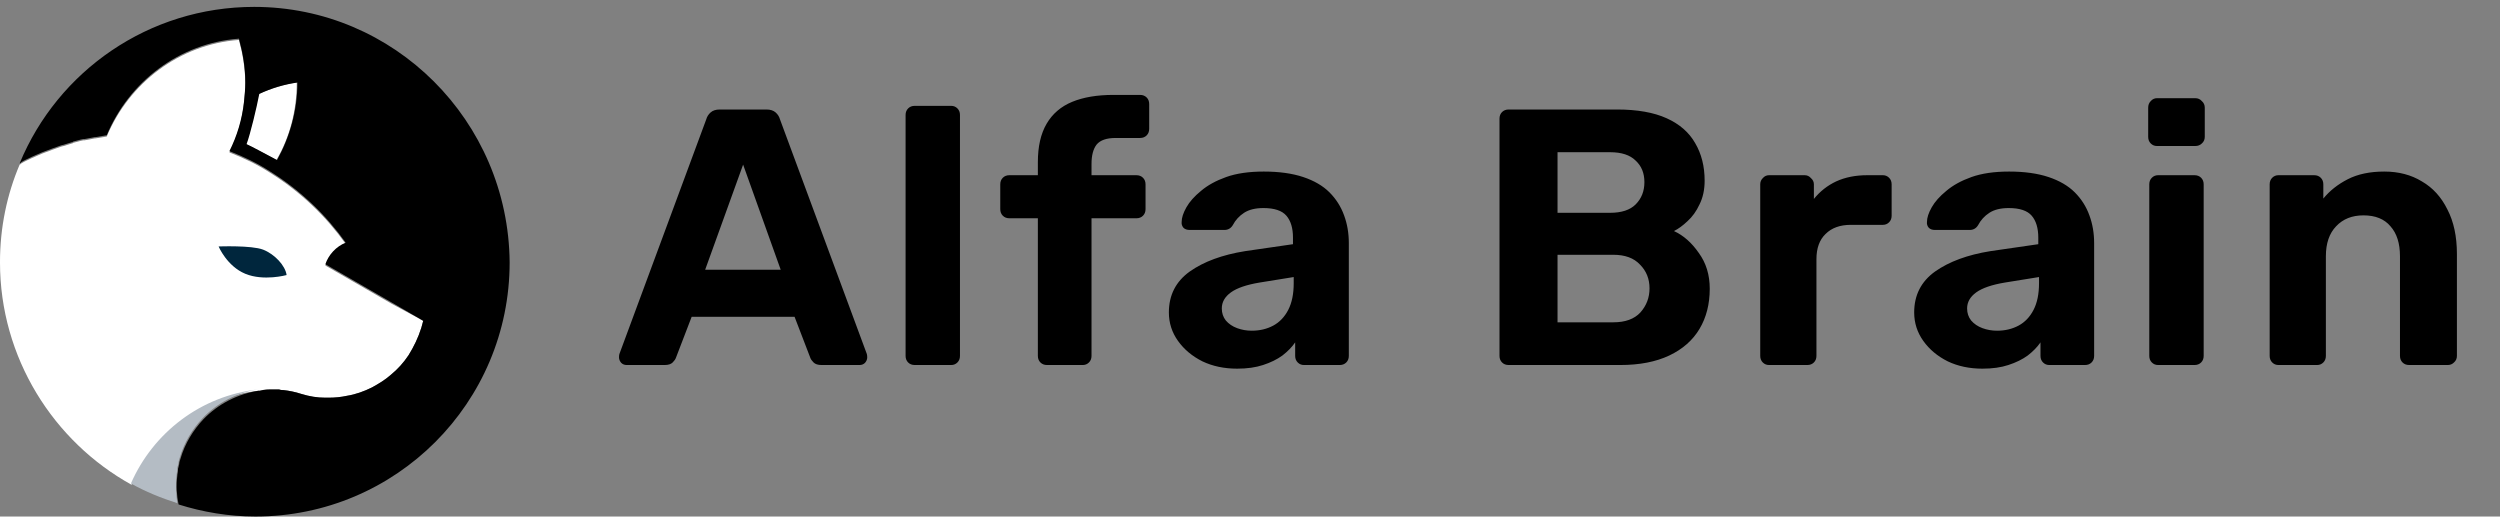 <svg width="726" height="150" viewBox="0 0 726 150" fill="none" xmlns="http://www.w3.org/2000/svg">
<rect x="0" y="0" width="726" height="150" fill="#808080" stroke="none"/>
<path d="M122.901 93.162C122.716 93.9 122.532 94.454 122.347 95.192C121.424 98.144 120.133 100.728 118.656 103.127C117.18 105.342 115.519 107.187 113.489 108.848C111.828 110.324 109.983 111.431 107.953 112.539C105.739 113.646 103.155 114.568 100.756 114.938C99.095 115.307 97.25 115.491 95.404 115.491C95.035 115.491 94.666 115.491 94.482 115.491C92.083 115.491 89.868 115.122 87.469 114.384C85.808 113.83 83.963 113.461 82.302 113.277C81.933 113.277 81.564 113.277 81.01 113.092C80.457 113.092 79.903 113.092 79.35 113.092C78.058 113.092 76.766 113.092 75.474 113.461C75.29 113.461 75.105 113.461 75.105 113.461C58.497 115.307 44.656 126.01 38.197 140.773C15.499 128.224 -0.002 103.865 -0.002 76.184C-0.002 66.035 2.028 56.439 5.719 47.766C5.903 47.766 6.088 47.581 6.272 47.396C7.195 46.843 8.118 46.474 9.225 45.92C10.148 45.551 11.255 44.997 12.178 44.628C13.1 44.259 14.207 43.89 15.13 43.521C16.053 43.152 16.791 42.967 17.714 42.598C17.898 42.598 18.267 42.414 18.452 42.414C19.19 42.229 20.113 41.86 20.851 41.676C21.035 41.676 21.035 41.676 21.22 41.491C22.143 41.307 23.065 40.938 24.173 40.753C24.357 40.753 24.542 40.753 24.542 40.753C25.464 40.568 26.387 40.384 27.494 40.199H27.679C28.786 40.015 29.893 39.83 31 39.646C37.459 24.145 52.038 12.888 69.385 11.596C70.492 15.656 71.23 19.9 71.23 24.329C71.23 26.174 71.045 28.02 70.861 29.865C70.307 35.032 68.831 39.83 66.617 44.259C70.861 45.92 74.736 47.766 78.427 50.164C82.856 52.932 86.916 56.07 90.791 59.761C94.297 63.082 97.619 66.957 100.387 70.833C97.619 71.94 95.404 74.339 94.482 77.107L113.674 88.179L122.901 93.162Z" fill="white"/>
<path d="M75.109 27.282C74.371 31.157 72.525 38.908 71.418 41.86C72.71 42.414 77.139 44.813 80.276 46.474C84.151 39.83 86.181 32.08 86.181 23.96C82.49 24.514 78.799 25.621 75.109 27.282Z" fill="white"/>
<path d="M74.925 113.092C68.835 114.015 63.115 116.968 58.87 121.397C55.918 124.534 53.519 128.409 52.227 132.838C52.042 133.392 51.858 133.945 51.858 134.314C51.858 134.683 51.673 134.868 51.673 135.237C51.489 135.606 51.489 135.975 51.489 136.529C51.489 136.898 51.304 137.267 51.304 137.821C50.935 140.589 51.12 143.541 51.489 146.125C46.876 144.648 42.262 142.803 38.018 140.404C44.476 125.641 58.317 114.938 74.925 113.092Z" fill="#B4BCC4"/>
<path d="M73.817 2C43.184 2 16.795 20.638 5.723 47.397C5.907 47.397 6.092 47.212 6.276 47.027C7.199 46.474 8.122 46.105 9.229 45.551C10.152 45.182 11.259 44.628 12.181 44.259C13.104 43.89 14.211 43.521 15.134 43.152C16.057 42.783 16.795 42.599 17.718 42.229C17.902 42.229 18.271 42.045 18.456 42.045C19.194 41.86 20.117 41.491 20.855 41.307C21.039 41.307 21.039 41.307 21.224 41.122C22.147 40.938 23.069 40.569 24.177 40.384C24.361 40.384 24.546 40.384 24.546 40.384C25.468 40.2 26.391 40.015 27.498 39.83H27.683C28.79 39.646 29.897 39.461 31.005 39.277C37.463 23.776 52.042 12.519 69.388 11.227C70.496 15.287 71.234 19.531 71.234 23.96C71.234 25.805 71.049 27.651 70.865 29.496C70.311 34.663 68.835 39.461 66.62 43.89C70.865 45.551 74.74 47.397 78.431 49.795C82.86 52.564 86.92 55.701 90.795 59.392C94.301 62.713 97.623 66.588 100.391 70.464C97.623 71.571 95.409 73.97 94.486 76.738L113.678 87.811L122.905 93.162C122.72 93.9 122.536 94.454 122.351 95.192C121.428 98.145 120.137 100.728 118.66 103.127C117.184 105.342 115.523 107.187 113.493 108.848C111.832 110.324 109.987 111.431 107.957 112.539C105.743 113.646 103.159 114.569 100.76 114.938C99.099 115.307 97.254 115.491 95.409 115.491C95.039 115.491 94.67 115.491 94.486 115.491C92.087 115.491 89.872 115.122 87.473 114.384C85.812 113.83 83.967 113.461 82.306 113.277C81.937 113.277 81.568 113.277 81.014 113.092C80.461 113.092 79.907 113.092 79.354 113.092C78.062 113.092 76.77 113.092 75.478 113.461C75.294 113.461 75.109 113.461 75.109 113.461C69.019 114.384 63.299 117.337 59.054 121.766C56.102 124.903 53.703 128.778 52.411 133.207C52.226 133.761 52.042 134.314 52.042 134.683C52.042 135.052 51.857 135.237 51.857 135.606C51.673 135.975 51.673 136.344 51.673 136.898C51.673 137.267 51.488 137.636 51.488 138.19C51.119 140.958 51.304 143.91 51.857 146.494C58.87 148.708 66.436 150 74.186 150C114.97 150 148.002 116.968 148.002 76.184C147.633 35.032 114.416 2 73.817 2ZM86.366 23.96C86.366 32.08 84.152 39.83 80.461 46.474C77.324 44.813 72.895 42.414 71.603 41.86C72.71 38.908 74.556 31.157 75.294 27.282C78.8 25.621 82.491 24.514 86.366 23.96Z" fill="black"/>
<path d="M63.482 71.571C63.482 71.571 73.078 71.202 76.4 72.494C79.722 73.785 82.859 77.107 83.228 79.875C83.228 79.875 76.585 81.721 71.233 79.506C65.881 77.292 63.482 71.571 63.482 71.571Z" fill="#00263D"/>
<path d="M181.987 106C181.351 106 180.821 105.788 180.397 105.364C179.973 104.869 179.761 104.339 179.761 103.774C179.761 103.421 179.796 103.103 179.867 102.82L205.095 34.662C205.307 33.885 205.731 33.213 206.367 32.648C207.003 32.083 207.886 31.8 209.017 31.8H222.585C223.715 31.8 224.599 32.083 225.235 32.648C225.871 33.213 226.295 33.885 226.507 34.662L251.735 102.82C251.806 103.103 251.841 103.421 251.841 103.774C251.841 104.339 251.629 104.869 251.205 105.364C250.781 105.788 250.251 106 249.615 106H238.591C237.531 106 236.754 105.753 236.259 105.258C235.764 104.763 235.446 104.304 235.305 103.88L230.747 92.008H200.855L196.297 103.88C196.155 104.304 195.837 104.763 195.343 105.258C194.848 105.753 194.071 106 193.011 106H181.987ZM204.777 78.334H226.719L215.801 47.806L204.777 78.334ZM265.632 106C264.854 106 264.218 105.753 263.724 105.258C263.229 104.763 262.982 104.127 262.982 103.35V33.39C262.982 32.613 263.229 31.977 263.724 31.482C264.218 30.987 264.854 30.74 265.632 30.74H276.232C276.938 30.74 277.539 30.987 278.034 31.482C278.528 31.977 278.776 32.613 278.776 33.39V103.35C278.776 104.127 278.528 104.763 278.034 105.258C277.539 105.753 276.938 106 276.232 106H265.632ZM304.045 106C303.268 106 302.632 105.753 302.137 105.258C301.642 104.763 301.395 104.127 301.395 103.35V63.388H293.127C292.35 63.388 291.714 63.141 291.219 62.646C290.724 62.151 290.477 61.515 290.477 60.738V53.53C290.477 52.753 290.724 52.117 291.219 51.622C291.714 51.127 292.35 50.88 293.127 50.88H301.395V47.064C301.395 42.541 302.243 38.831 303.939 35.934C305.635 33.037 308.108 30.917 311.359 29.574C314.61 28.231 318.602 27.56 323.337 27.56H331.075C331.852 27.56 332.488 27.807 332.983 28.302C333.478 28.797 333.725 29.433 333.725 30.21V37.418C333.725 38.195 333.478 38.831 332.983 39.326C332.488 39.821 331.852 40.068 331.075 40.068H323.973C321.358 40.068 319.521 40.704 318.461 41.976C317.472 43.248 316.977 45.121 316.977 47.594V50.88H330.015C330.792 50.88 331.428 51.127 331.923 51.622C332.418 52.117 332.665 52.753 332.665 53.53V60.738C332.665 61.515 332.418 62.151 331.923 62.646C331.428 63.141 330.792 63.388 330.015 63.388H316.977V103.35C316.977 104.127 316.73 104.763 316.235 105.258C315.74 105.753 315.14 106 314.433 106H304.045ZM359.263 107.06C355.517 107.06 352.161 106.353 349.193 104.94C346.225 103.456 343.857 101.477 342.091 99.004C340.324 96.531 339.441 93.775 339.441 90.736C339.441 85.719 341.455 81.761 345.483 78.864C349.581 75.967 354.952 73.988 361.595 72.928L375.481 70.914V69.006C375.481 66.25 374.845 64.13 373.573 62.646C372.301 61.162 370.075 60.42 366.895 60.42C364.563 60.42 362.69 60.879 361.277 61.798C359.863 62.717 358.768 63.918 357.991 65.402C357.425 66.321 356.613 66.78 355.553 66.78H345.483C344.705 66.78 344.105 66.568 343.681 66.144C343.257 65.649 343.08 65.084 343.151 64.448C343.151 63.247 343.61 61.833 344.529 60.208C345.447 58.583 346.861 56.993 348.769 55.438C350.677 53.813 353.115 52.47 356.083 51.41C359.051 50.35 362.69 49.82 367.001 49.82C371.453 49.82 375.269 50.35 378.449 51.41C381.629 52.47 384.173 53.954 386.081 55.862C387.989 57.77 389.402 59.996 390.321 62.54C391.239 65.013 391.699 67.699 391.699 70.596V103.35C391.699 104.127 391.451 104.763 390.957 105.258C390.462 105.753 389.826 106 389.049 106H378.661C377.954 106 377.353 105.753 376.859 105.258C376.364 104.763 376.117 104.127 376.117 103.35V99.428C375.198 100.771 373.961 102.043 372.407 103.244C370.852 104.375 368.979 105.293 366.789 106C364.669 106.707 362.16 107.06 359.263 107.06ZM363.503 96.036C365.835 96.036 367.919 95.541 369.757 94.552C371.594 93.563 373.043 92.043 374.103 89.994C375.163 87.945 375.693 85.365 375.693 82.256V80.454L365.835 82.044C362.019 82.68 359.227 83.634 357.461 84.906C355.694 86.178 354.811 87.733 354.811 89.57C354.811 90.913 355.199 92.079 355.977 93.068C356.825 94.057 357.92 94.799 359.263 95.294C360.605 95.789 362.019 96.036 363.503 96.036ZM438.104 106C437.326 106 436.69 105.753 436.196 105.258C435.701 104.763 435.454 104.127 435.454 103.35V34.45C435.454 33.673 435.701 33.037 436.196 32.542C436.69 32.047 437.326 31.8 438.104 31.8H469.586C475.451 31.8 480.256 32.648 484.002 34.344C487.747 36.04 490.503 38.443 492.27 41.552C494.107 44.661 495.026 48.301 495.026 52.47C495.026 55.085 494.531 57.381 493.542 59.36C492.623 61.339 491.457 62.964 490.044 64.236C488.701 65.508 487.394 66.462 486.122 67.098C488.878 68.37 491.28 70.49 493.33 73.458C495.45 76.355 496.51 79.818 496.51 83.846C496.51 88.298 495.52 92.185 493.542 95.506C491.563 98.827 488.63 101.407 484.744 103.244C480.857 105.081 476.122 106 470.54 106H438.104ZM452.308 93.598H468.526C471.988 93.598 474.603 92.644 476.37 90.736C478.136 88.757 479.02 86.425 479.02 83.74C479.02 80.984 478.101 78.687 476.264 76.85C474.497 74.942 471.918 73.988 468.526 73.988H452.308V93.598ZM452.308 61.798H467.572C470.893 61.798 473.366 60.985 474.992 59.36C476.688 57.664 477.536 55.509 477.536 52.894C477.536 50.279 476.688 48.195 474.992 46.64C473.366 45.015 470.893 44.202 467.572 44.202H452.308V61.798ZM513.715 106C513.008 106 512.407 105.753 511.913 105.258C511.418 104.763 511.171 104.127 511.171 103.35V53.53C511.171 52.823 511.418 52.223 511.913 51.728C512.407 51.163 513.008 50.88 513.715 50.88H524.103C524.809 50.88 525.41 51.163 525.905 51.728C526.47 52.223 526.753 52.823 526.753 53.53V57.77C528.519 55.579 530.675 53.883 533.219 52.682C535.833 51.481 538.837 50.88 542.229 50.88H546.787C547.493 50.88 548.094 51.127 548.589 51.622C549.083 52.117 549.331 52.753 549.331 53.53V62.646C549.331 63.423 549.083 64.059 548.589 64.554C548.094 65.049 547.493 65.296 546.787 65.296H537.459C534.349 65.296 531.911 66.179 530.145 67.946C528.378 69.642 527.495 72.08 527.495 75.26V103.35C527.495 104.127 527.247 104.763 526.753 105.258C526.258 105.753 525.622 106 524.845 106H513.715ZM575.701 107.06C571.956 107.06 568.599 106.353 565.631 104.94C562.663 103.456 560.296 101.477 558.529 99.004C556.763 96.531 555.879 93.775 555.879 90.736C555.879 85.719 557.893 81.761 561.921 78.864C566.02 75.967 571.391 73.988 578.033 72.928L591.919 70.914V69.006C591.919 66.25 591.283 64.13 590.011 62.646C588.739 61.162 586.513 60.42 583.333 60.42C581.001 60.42 579.129 60.879 577.715 61.798C576.302 62.717 575.207 63.918 574.429 65.402C573.864 66.321 573.051 66.78 571.991 66.78H561.921C561.144 66.78 560.543 66.568 560.119 66.144C559.695 65.649 559.519 65.084 559.589 64.448C559.589 63.247 560.049 61.833 560.967 60.208C561.886 58.583 563.299 56.993 565.207 55.438C567.115 53.813 569.553 52.47 572.521 51.41C575.489 50.35 579.129 49.82 583.439 49.82C587.891 49.82 591.707 50.35 594.887 51.41C598.067 52.47 600.611 53.954 602.519 55.862C604.427 57.77 605.841 59.996 606.759 62.54C607.678 65.013 608.137 67.699 608.137 70.596V103.35C608.137 104.127 607.89 104.763 607.395 105.258C606.901 105.753 606.265 106 605.487 106H595.099C594.393 106 593.792 105.753 593.297 105.258C592.803 104.763 592.555 104.127 592.555 103.35V99.428C591.637 100.771 590.4 102.043 588.845 103.244C587.291 104.375 585.418 105.293 583.227 106C581.107 106.707 578.599 107.06 575.701 107.06ZM579.941 96.036C582.273 96.036 584.358 95.541 586.195 94.552C588.033 93.563 589.481 92.043 590.541 89.994C591.601 87.945 592.131 85.365 592.131 82.256V80.454L582.273 82.044C578.457 82.68 575.666 83.634 573.899 84.906C572.133 86.178 571.249 87.733 571.249 89.57C571.249 90.913 571.638 92.079 572.415 93.068C573.263 94.057 574.359 94.799 575.701 95.294C577.044 95.789 578.457 96.036 579.941 96.036ZM626.696 106C625.989 106 625.388 105.753 624.894 105.258C624.399 104.763 624.152 104.127 624.152 103.35V53.53C624.152 52.753 624.399 52.117 624.894 51.622C625.388 51.127 625.989 50.88 626.696 50.88H637.296C638.073 50.88 638.709 51.127 639.204 51.622C639.698 52.117 639.946 52.753 639.946 53.53V103.35C639.946 104.127 639.698 104.763 639.204 105.258C638.709 105.753 638.073 106 637.296 106H626.696ZM626.378 42.4C625.671 42.4 625.07 42.153 624.576 41.658C624.081 41.163 623.834 40.527 623.834 39.75V31.27C623.834 30.493 624.081 29.857 624.576 29.362C625.07 28.797 625.671 28.514 626.378 28.514H637.508C638.285 28.514 638.921 28.797 639.416 29.362C639.981 29.857 640.264 30.493 640.264 31.27V39.75C640.264 40.527 639.981 41.163 639.416 41.658C638.921 42.153 638.285 42.4 637.508 42.4H626.378ZM661.655 106C660.948 106 660.348 105.753 659.853 105.258C659.358 104.763 659.111 104.127 659.111 103.35V53.53C659.111 52.753 659.358 52.117 659.853 51.622C660.348 51.127 660.948 50.88 661.655 50.88H672.043C672.82 50.88 673.456 51.127 673.951 51.622C674.446 52.117 674.693 52.753 674.693 53.53V57.664C676.53 55.403 678.898 53.53 681.795 52.046C684.692 50.562 688.226 49.82 692.395 49.82C696.564 49.82 700.204 50.774 703.313 52.682C706.493 54.519 708.966 57.24 710.733 60.844C712.57 64.377 713.489 68.688 713.489 73.776V103.35C713.489 104.127 713.206 104.763 712.641 105.258C712.146 105.753 711.546 106 710.839 106H699.603C698.826 106 698.19 105.753 697.695 105.258C697.2 104.763 696.953 104.127 696.953 103.35V74.412C696.953 70.667 696.034 67.769 694.197 65.72C692.43 63.6 689.816 62.54 686.353 62.54C683.032 62.54 680.382 63.6 678.403 65.72C676.424 67.769 675.435 70.667 675.435 74.412V103.35C675.435 104.127 675.188 104.763 674.693 105.258C674.198 105.753 673.598 106 672.891 106H661.655Z" fill="black"/>
</svg>
